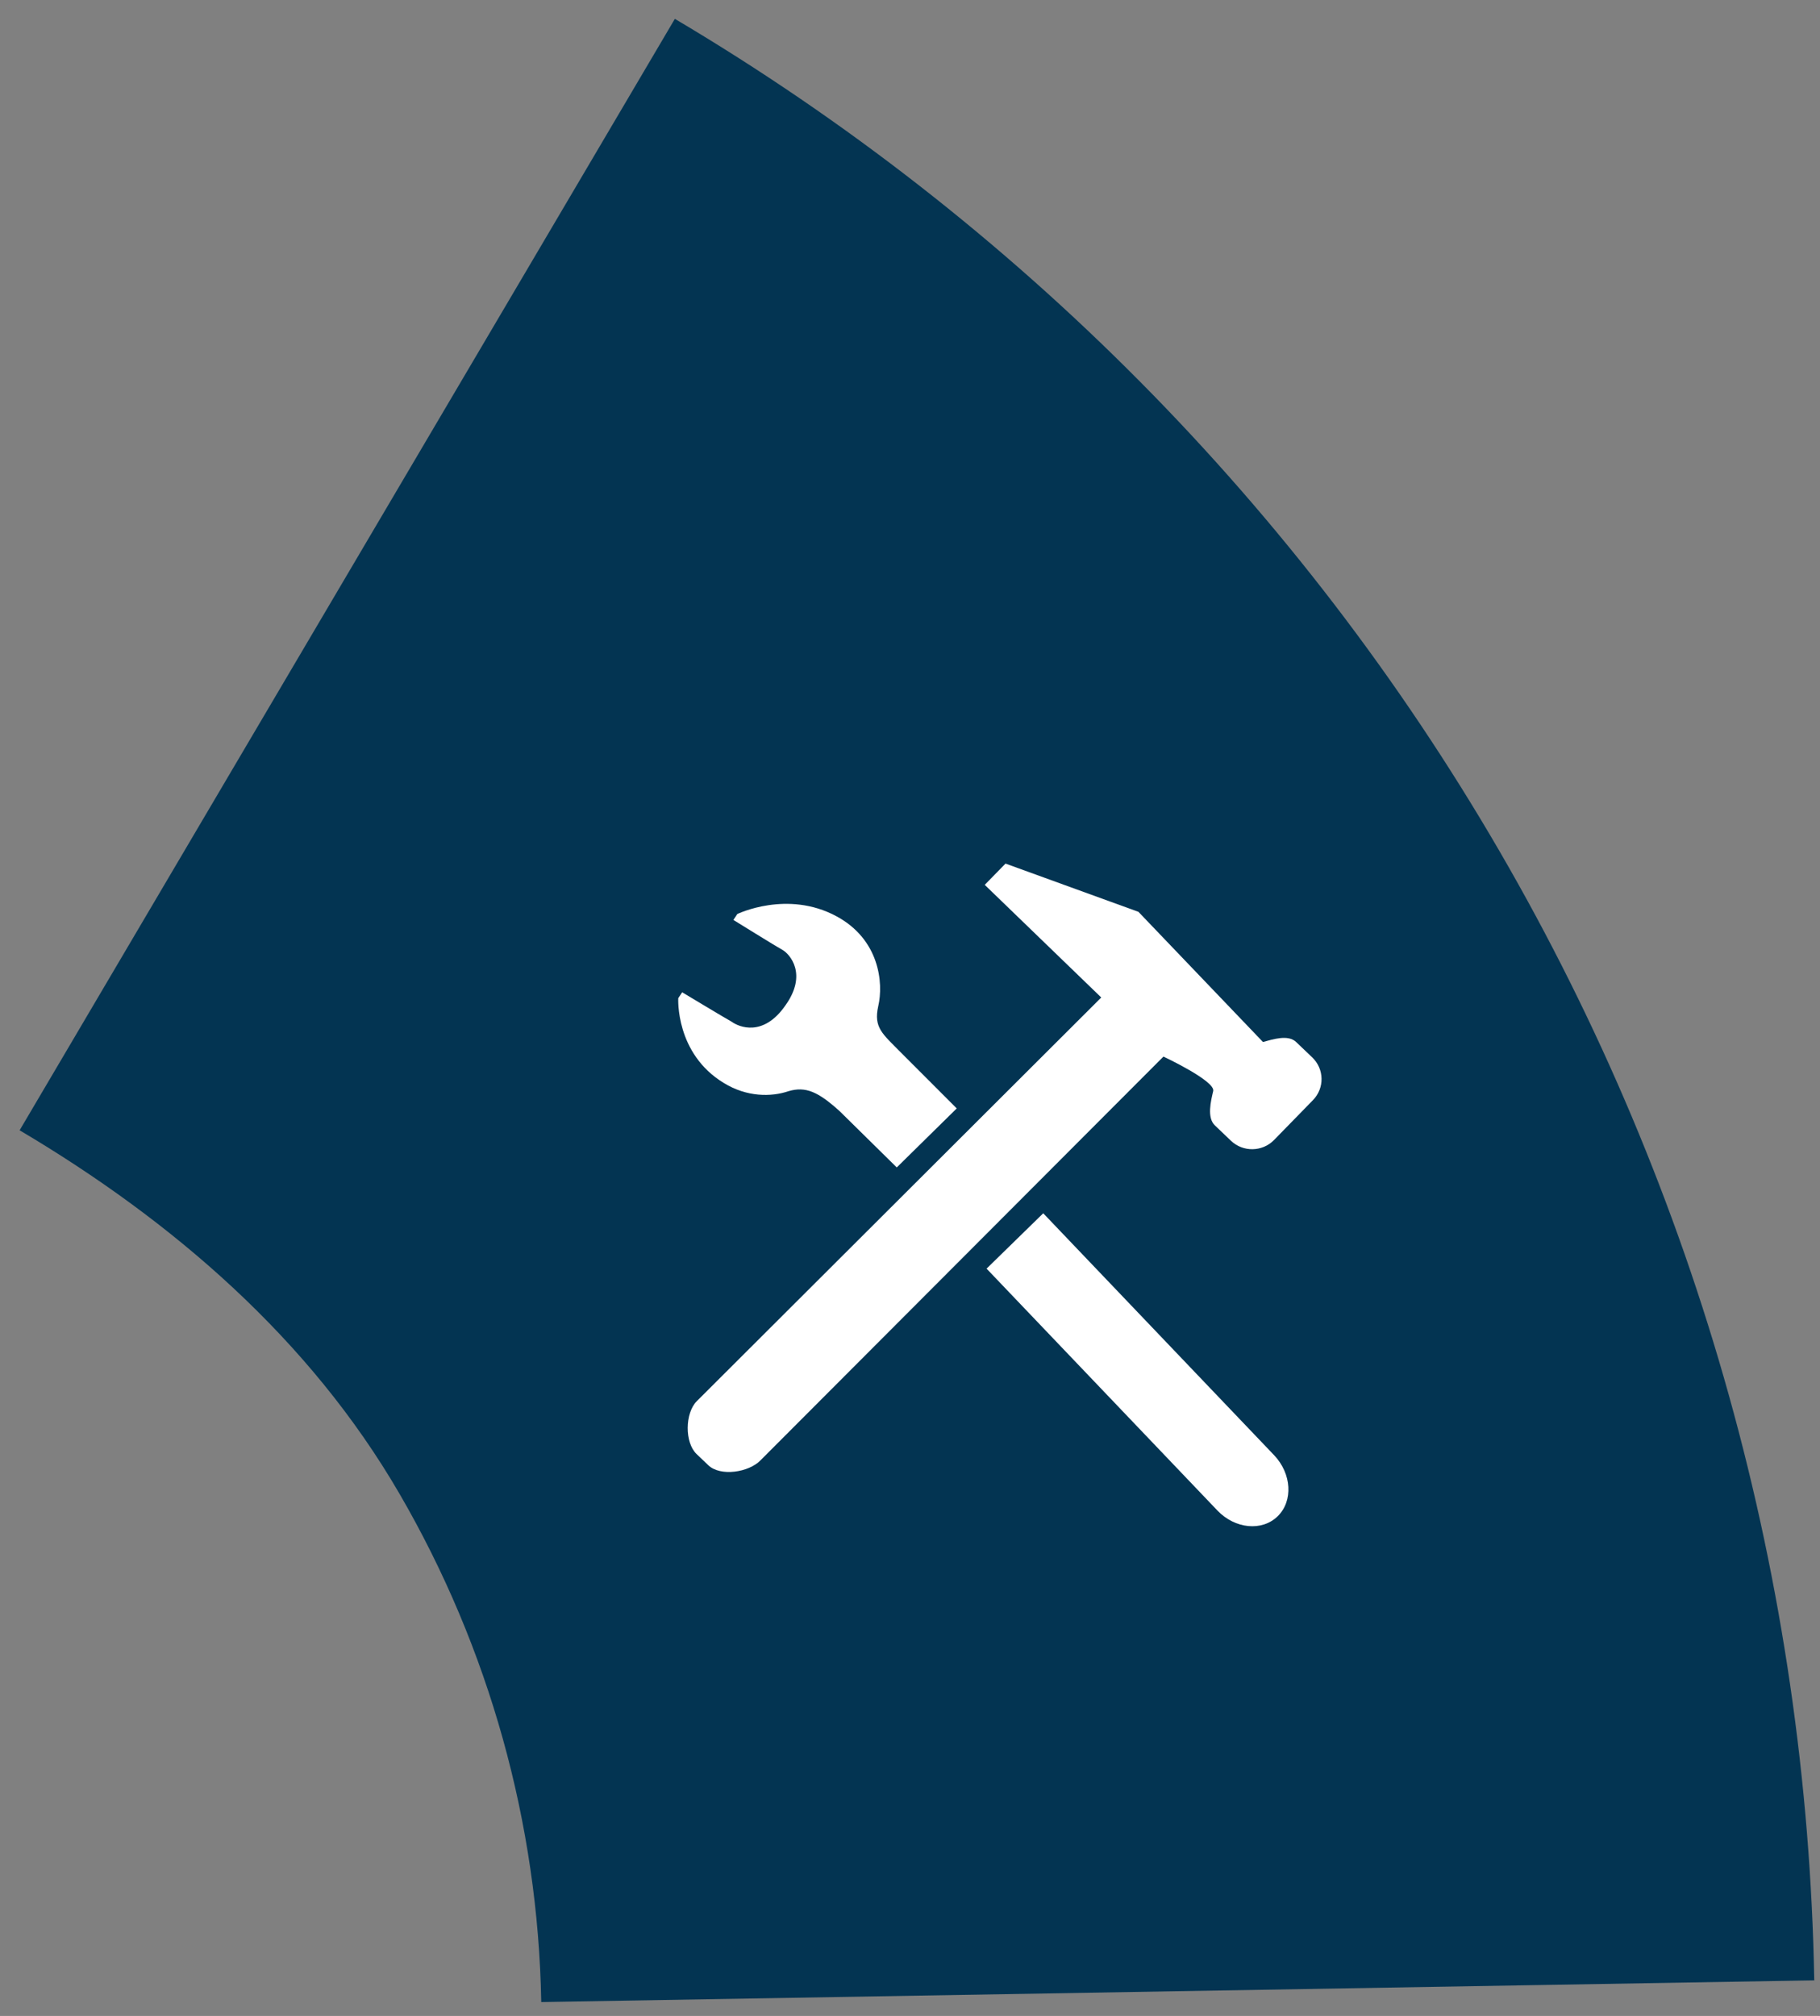 <svg width="251" height="278" viewBox="0 0 251 278" fill="none" xmlns="http://www.w3.org/2000/svg">
<rect x="0" y="0" width="251" height="278" fill="#808080" stroke="none"/>
<path d="M250.208 273.09C249.23 218.301 234.271 164.666 206.761 117.31C179.25 69.954 140.107 30.459 93.071 2.6L2.707 155.867C23.873 168.404 42.714 184.676 55.093 205.986C67.473 227.297 74.205 251.432 74.645 276.087L250.208 273.09Z" fill="#033452"/>
<path d="M180.973 145.817L178.75 143.692C177.643 142.634 175.562 143.319 174.178 143.692L157.003 125.742L138.672 119.089L135.808 122.023L151.877 137.555L96.075 193.243C94.461 194.897 94.403 198.923 96.075 200.521L97.68 202.054C99.351 203.651 103.257 203.045 104.87 201.392L160.454 145.703C160.454 145.703 167.645 149.074 167.316 150.456C166.987 151.838 166.431 154.126 167.538 155.184L169.761 157.309C171.432 158.906 174.096 158.858 175.709 157.205L181.078 151.703C182.69 150.049 182.645 147.414 180.973 145.817Z" fill="white"/>
<path d="M123.675 160.99L131.946 152.851L124.211 145.11C121.722 142.574 120.46 141.725 121.116 138.77C121.876 135.517 121.266 129.537 115.359 126.354C108.574 122.692 101.682 126.046 101.682 126.046L101.142 126.859C101.142 126.859 107.223 130.627 107.982 131.036C108.845 131.546 111.452 134.29 108.301 138.669C105.258 143.043 101.902 141.623 100.922 140.907C100.166 140.498 94.081 136.836 94.081 136.836L93.541 137.649C93.541 137.649 93.105 145.282 99.834 149.352C102.984 151.287 106.346 151.287 108.736 150.478C111.123 149.766 112.863 150.579 115.789 153.222L123.675 160.99Z" fill="white"/>
<path d="M175.707 200.663C178.139 203.212 178.362 206.987 176.205 209.095V209.095C174.047 211.203 170.326 210.846 167.893 208.298L136.061 174.946L143.875 167.311L175.707 200.663Z" fill="white"/>
</svg>
